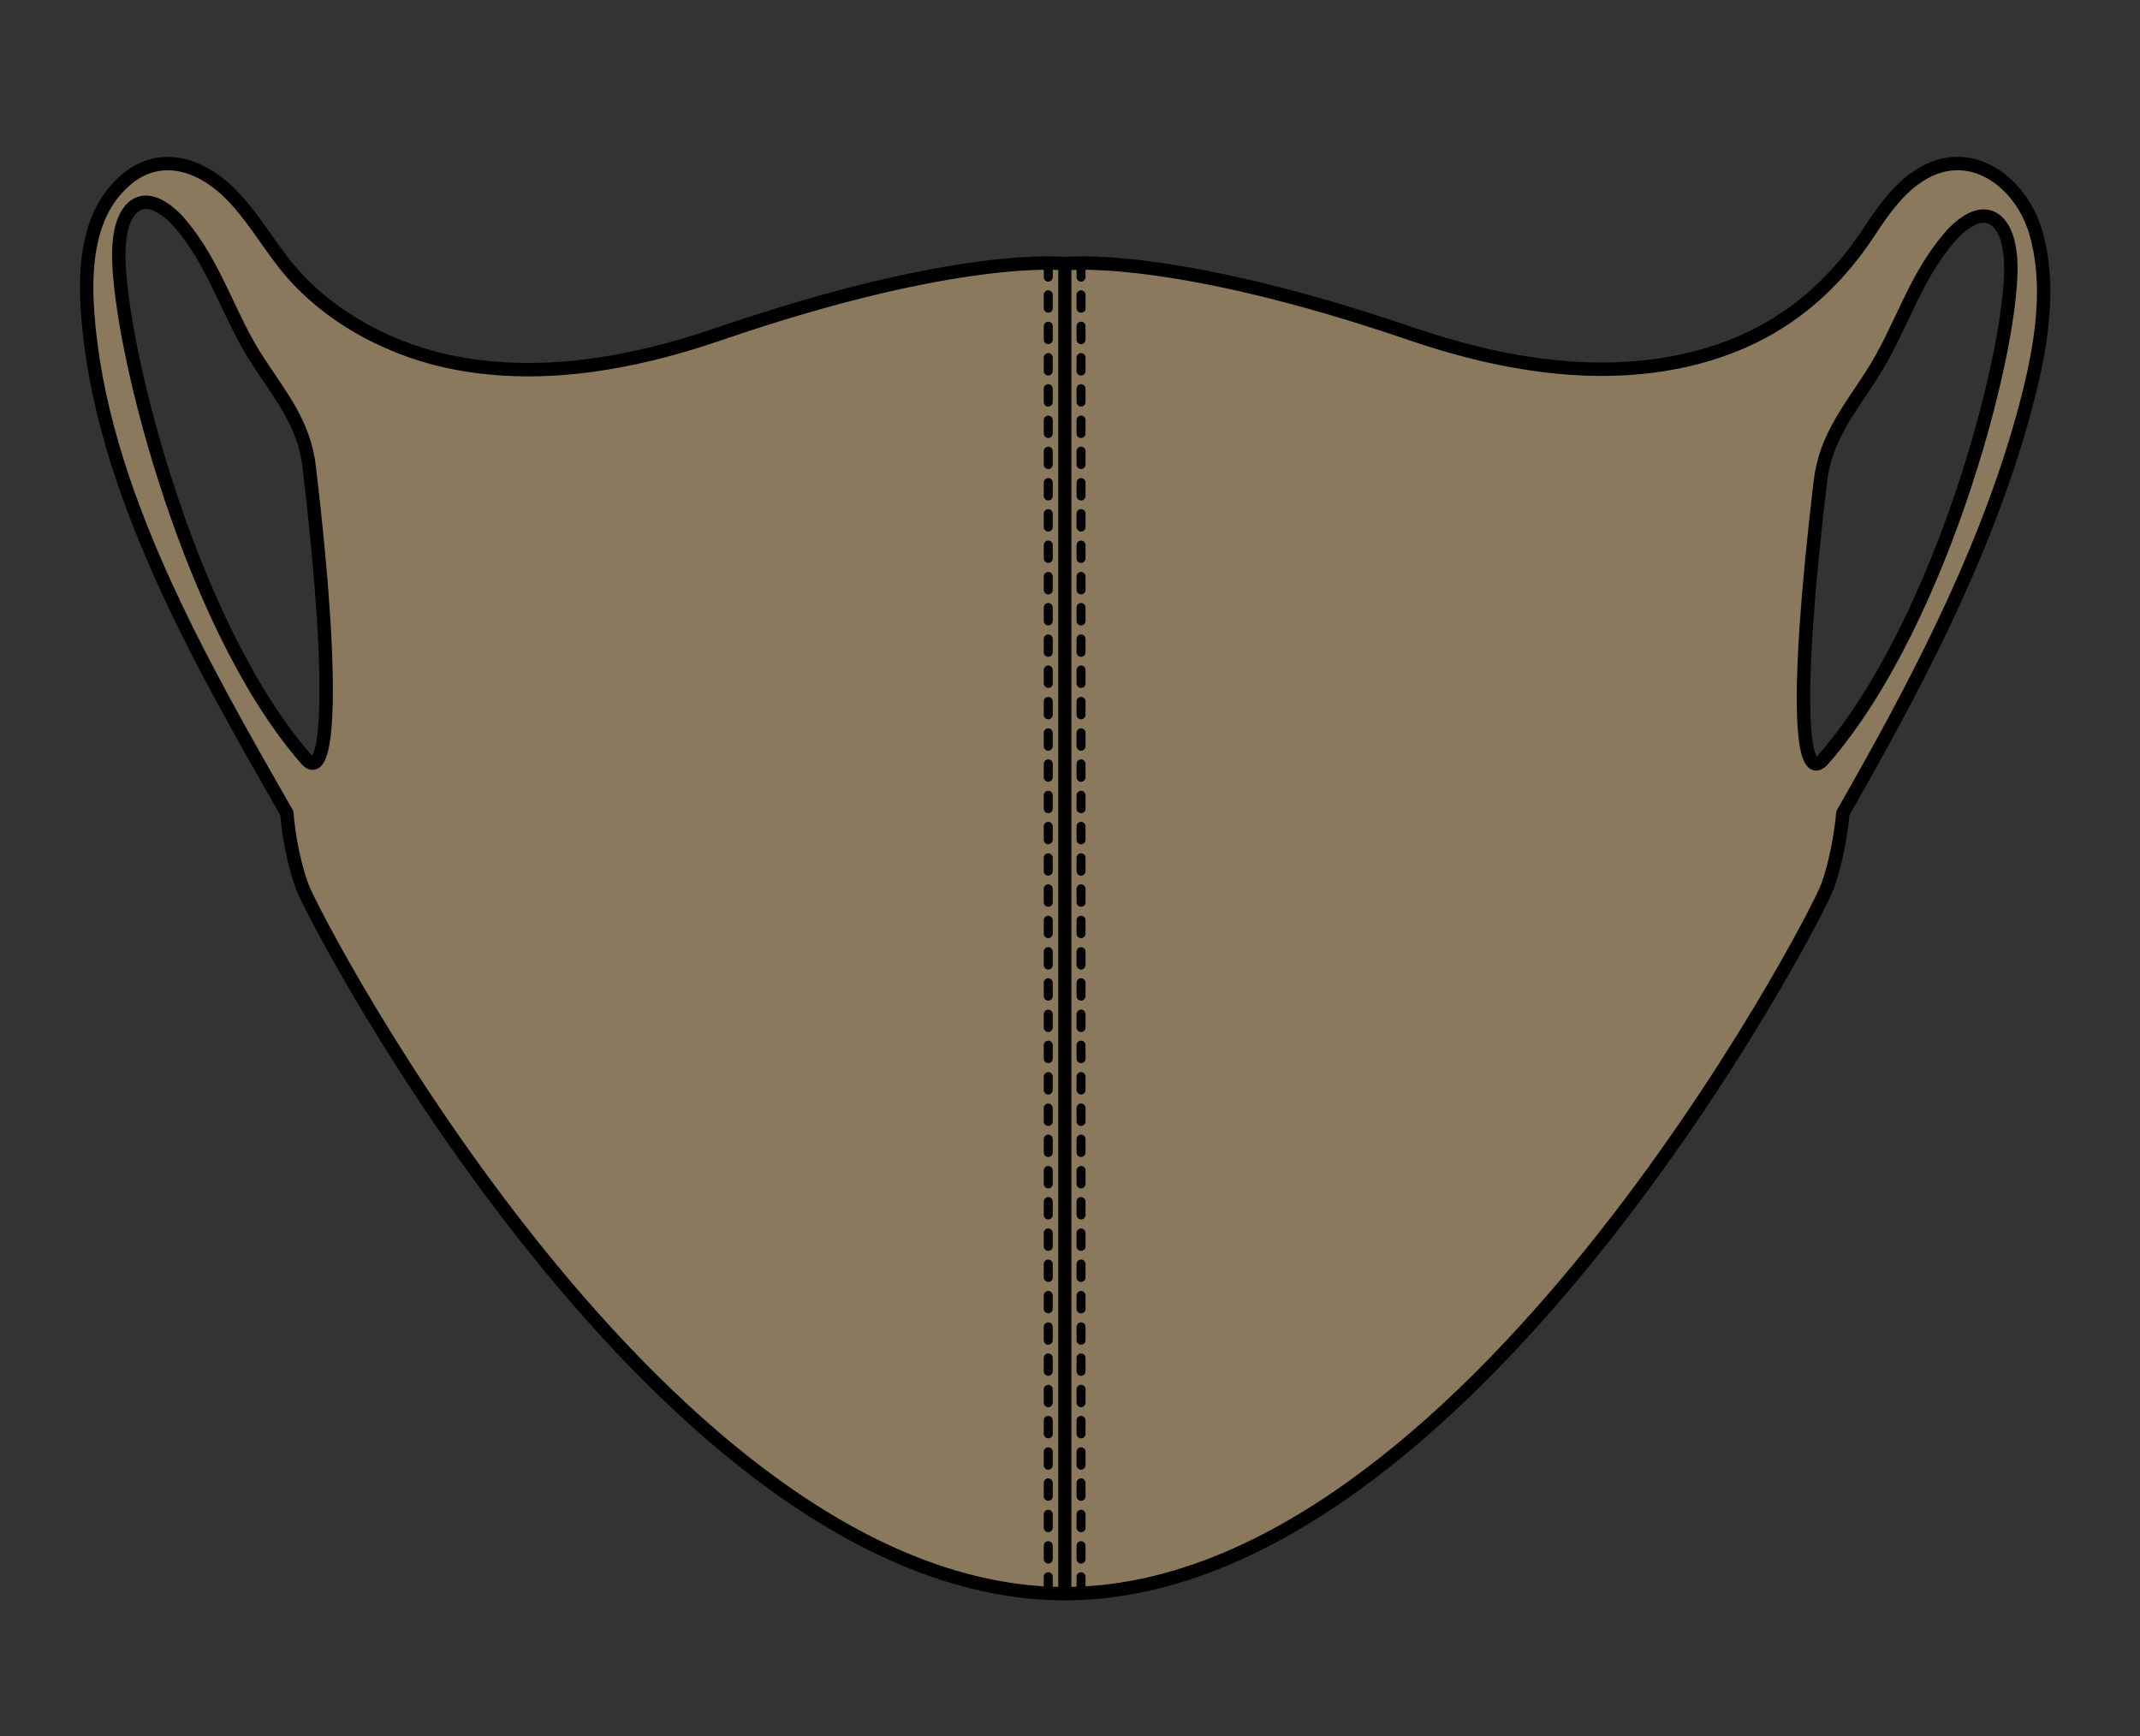 <?xml version="1.0" encoding="utf-8"?>
<!-- Generator: Adobe Illustrator 19.2.1, SVG Export Plug-In . SVG Version: 6.00 Build 0)  -->
<svg version="1.1" id="Layer_1" xmlns="http://www.w3.org/2000/svg" xmlns:xlink="http://www.w3.org/1999/xlink" x="0px" y="0px"
	 viewBox="0 0 620 503" enable-background="new 0 0 620 503" xml:space="preserve">
	 <rect x="0" y="0" width="620" height="503" fill="#333333" stroke="none"/>
	 <!-- hack to set margins -->
<rect fill="none" width="620" height="503" stroke="none" style="opacity:0;fill-opacity:0;"/>
	 <!--set cutmask -->
<path id="la-product-cutmask" fill="#FFFFFF" d="M589.8,67.3c-3.1-10.6-11.7-19.4-21.8-19.9c-3.8-0.2-7.7,0.8-11.7,3.3
	c-6.2,3.9-10.6,10.1-14.6,16.2c-12.2,18.6-28.3,31-50.2,36.7c-27.3,7.1-56.4,2.1-82.7-6.9c-69.9-23.9-100.3-20.3-100.3-20.3
	s-30.4-3.6-100.3,20.4c-25.1,8.6-52.6,13.6-78.9,7.8c-18.2-4-36.4-14.2-47.7-29.2c-4.8-6.3-8.9-13.1-14.3-18.7
	c-9.7-10-22.8-13.6-33.1-2.4c-9,9.5-9.7,24.3-8.8,36.5c3.7,51,33,101.5,57.7,144.8c0,0,0.7,10.9,4.4,21.1
	c3.6,10.2,105.4,205,221,205s217.4-194.8,221-205c3.6-10.2,4.4-21.1,4.4-21.1c20.2-35.3,39.8-72.3,51.2-111.5
	C590.2,106.4,595.1,85.5,589.8,67.3z M88.4,219.6C53.6,179.5,32.9,94.1,34.5,71c0.8-11.5,6.8-16,14.7-9.2c1,0.8,2,1.8,3,3
	c10.3,12,14.1,27,22.6,39.9c6.6,10.1,13.4,18.2,14.8,30.7C97.6,202.8,94.8,227.8,88.4,219.6z M528.6,219.6
	c-6.4,8.3-9.2-12.8-1.2-80.2c1.5-12.5,8.3-20.6,14.8-30.7c8.4-12.9,12.2-27.9,22.6-39.9c1-1.2,2-2.2,3-3c7.9-6.8,13.9-2.3,14.7,9.2
	C584.1,98,563.3,179.5,528.6,219.6z M308.5,463.5c-1.1,0-1.9-0.9-1.9-1.9V76.4c0-1.1,0.9-1.9,1.9-1.9s1.9,0.9,1.9,1.9v385.2
	C310.4,462.7,309.6,463.5,308.5,463.5z M303.7,462c-0.7,0-1.3-0.6-1.3-1.3v-3.9c0-0.7,0.6-1.3,1.3-1.3s1.3,0.6,1.3,1.3v3.9C305,461.4,304.4,462,303.7,462z
	 M303.7,453c-0.7,0-1.3-0.6-1.3-1.3v-3.9c0-0.7,0.6-1.3,1.3-1.3s1.3,0.6,1.3,1.3v3.9C305,452.4,304.4,453,303.7,453z M303.7,443.9
	c-0.7,0-1.3-0.6-1.3-1.3v-3.9c0-0.7,0.6-1.3,1.3-1.3s1.3,0.6,1.3,1.3v3.9C305,443.3,304.4,443.9,303.7,443.9z M303.7,434.8
	c-0.7,0-1.3-0.6-1.3-1.3v-3.9c0-0.7,0.6-1.3,1.3-1.3s1.3,0.6,1.3,1.3v3.9C305,434.3,304.4,434.8,303.7,434.8z M303.7,425.8
	c-0.7,0-1.3-0.6-1.3-1.3v-3.9c0-0.7,0.6-1.3,1.3-1.3s1.3,0.6,1.3,1.3v3.9C305,425.2,304.4,425.8,303.7,425.8z M303.7,416.7
	c-0.7,0-1.3-0.6-1.3-1.3v-3.9c0-0.7,0.6-1.3,1.3-1.3s1.3,0.6,1.3,1.3v3.9C305,416.2,304.4,416.7,303.7,416.7z M303.7,407.7
	c-0.7,0-1.3-0.6-1.3-1.3v-3.9c0-0.7,0.6-1.3,1.3-1.3s1.3,0.6,1.3,1.3v3.9C305,407.1,304.4,407.7,303.7,407.7z M303.7,398.6
	c-0.7,0-1.3-0.6-1.3-1.3v-3.9c0-0.7,0.6-1.3,1.3-1.3s1.3,0.6,1.3,1.3v3.9C305,398,304.4,398.6,303.7,398.6z M303.7,389.6
	c-0.7,0-1.3-0.6-1.3-1.3v-3.9c0-0.7,0.6-1.3,1.3-1.3s1.3,0.6,1.3,1.3v3.9C305,389,304.4,389.6,303.7,389.6z M303.7,380.5
	c-0.7,0-1.3-0.6-1.3-1.3v-3.9c0-0.7,0.6-1.3,1.3-1.3s1.3,0.6,1.3,1.3v3.9C305,379.9,304.4,380.5,303.7,380.5z M303.7,371.4
	c-0.7,0-1.3-0.6-1.3-1.3v-3.9c0-0.7,0.6-1.3,1.3-1.3s1.3,0.6,1.3,1.3v3.9C305,370.9,304.4,371.4,303.7,371.4z M303.7,362.4
	c-0.7,0-1.3-0.6-1.3-1.3v-3.9c0-0.7,0.6-1.3,1.3-1.3s1.3,0.6,1.3,1.3v3.9C305,361.8,304.4,362.4,303.7,362.4z M303.7,353.3
	c-0.7,0-1.3-0.6-1.3-1.3v-3.9c0-0.7,0.6-1.3,1.3-1.3s1.3,0.6,1.3,1.3v3.9C305,352.7,304.4,353.3,303.7,353.3z M303.7,344.3
	c-0.7,0-1.3-0.6-1.3-1.3v-3.9c0-0.7,0.6-1.3,1.3-1.3s1.3,0.6,1.3,1.3v3.9C305,343.7,304.4,344.3,303.7,344.3z M303.7,335.2
	c-0.7,0-1.3-0.6-1.3-1.3V330c0-0.7,0.6-1.3,1.3-1.3s1.3,0.6,1.3,1.3v3.9C305,334.6,304.4,335.2,303.7,335.2z M303.7,326.2
	c-0.7,0-1.3-0.6-1.3-1.3V321c0-0.7,0.6-1.3,1.3-1.3s1.3,0.6,1.3,1.3v3.9C305,325.6,304.4,326.2,303.7,326.2z M303.7,317.1
	c-0.7,0-1.3-0.6-1.3-1.3v-3.9c0-0.7,0.6-1.3,1.3-1.3s1.3,0.6,1.3,1.3v3.9C305,316.5,304.4,317.1,303.7,317.1z M303.7,308
	c-0.7,0-1.3-0.6-1.3-1.3v-3.9c0-0.7,0.6-1.3,1.3-1.3s1.3,0.6,1.3,1.3v3.9C305,307.5,304.4,308,303.7,308z M303.7,299
	c-0.7,0-1.3-0.6-1.3-1.3v-3.9c0-0.7,0.6-1.3,1.3-1.3s1.3,0.6,1.3,1.3v3.9C305,298.4,304.4,299,303.7,299z M303.7,289.9
	c-0.7,0-1.3-0.6-1.3-1.3v-3.9c0-0.7,0.6-1.3,1.3-1.3s1.3,0.6,1.3,1.3v3.9C305,289.3,304.4,289.9,303.7,289.9z M303.7,280.9
	c-0.7,0-1.3-0.6-1.3-1.3v-3.9c0-0.7,0.6-1.3,1.3-1.3s1.3,0.6,1.3,1.3v3.9C305,280.3,304.4,280.9,303.7,280.9z M303.7,271.8
	c-0.7,0-1.3-0.6-1.3-1.3v-3.9c0-0.7,0.6-1.3,1.3-1.3s1.3,0.6,1.3,1.3v3.9C305,271.2,304.4,271.8,303.7,271.8z M303.7,262.7
	c-0.7,0-1.3-0.6-1.3-1.3v-3.9c0-0.7,0.6-1.3,1.3-1.3s1.3,0.6,1.3,1.3v3.9C305,262.2,304.4,262.7,303.7,262.7z M303.7,253.7
	c-0.7,0-1.3-0.6-1.3-1.3v-3.9c0-0.7,0.6-1.3,1.3-1.3s1.3,0.6,1.3,1.3v3.9C305,253.1,304.4,253.7,303.7,253.7z M303.7,244.6
	c-0.7,0-1.3-0.6-1.3-1.3v-3.9c0-0.7,0.6-1.3,1.3-1.3s1.3,0.6,1.3,1.3v3.9C305,244,304.4,244.6,303.7,244.6z M303.7,235.6
	c-0.7,0-1.3-0.6-1.3-1.3v-3.9c0-0.7,0.6-1.3,1.3-1.3s1.3,0.6,1.3,1.3v3.9C305,235,304.4,235.6,303.7,235.6z M303.7,226.5
	c-0.7,0-1.3-0.6-1.3-1.3v-3.9c0-0.7,0.6-1.3,1.3-1.3s1.3,0.6,1.3,1.3v3.9C305,225.9,304.4,226.5,303.7,226.5z M303.7,217.5
	c-0.7,0-1.3-0.6-1.3-1.3v-3.9c0-0.7,0.6-1.3,1.3-1.3s1.3,0.6,1.3,1.3v3.9C305,216.9,304.4,217.5,303.7,217.5z M303.7,208.4
	c-0.7,0-1.3-0.6-1.3-1.3v-3.9c0-0.7,0.6-1.3,1.3-1.3s1.3,0.6,1.3,1.3v3.9C305,207.8,304.4,208.4,303.7,208.4z M303.7,199.3
	c-0.7,0-1.3-0.6-1.3-1.3v-3.9c0-0.7,0.6-1.3,1.3-1.3s1.3,0.6,1.3,1.3v3.9C305,198.8,304.4,199.3,303.7,199.3z M303.7,190.3
	c-0.7,0-1.3-0.6-1.3-1.3v-3.9c0-0.7,0.6-1.3,1.3-1.3s1.3,0.6,1.3,1.3v3.9C305,189.7,304.4,190.3,303.7,190.3z M303.7,181.2
	c-0.7,0-1.3-0.6-1.3-1.3V176c0-0.7,0.6-1.3,1.3-1.3s1.3,0.6,1.3,1.3v3.9C305,180.6,304.4,181.2,303.7,181.2z M303.7,172.2
	c-0.7,0-1.3-0.6-1.3-1.3V167c0-0.7,0.6-1.3,1.3-1.3s1.3,0.6,1.3,1.3v3.9C305,171.6,304.4,172.2,303.7,172.2z M303.7,163.1
	c-0.7,0-1.3-0.6-1.3-1.3v-3.9c0-0.7,0.6-1.3,1.3-1.3s1.3,0.6,1.3,1.3v3.9C305,162.5,304.4,163.1,303.7,163.1z M303.7,154
	c-0.7,0-1.3-0.6-1.3-1.3v-3.9c0-0.7,0.6-1.3,1.3-1.3s1.3,0.6,1.3,1.3v3.9C305,153.5,304.4,154,303.7,154z M303.7,145
	c-0.7,0-1.3-0.6-1.3-1.3v-3.9c0-0.7,0.6-1.3,1.3-1.3s1.3,0.6,1.3,1.3v3.9C305,144.4,304.4,145,303.7,145z M303.7,135.9
	c-0.7,0-1.3-0.6-1.3-1.3v-3.9c0-0.7,0.6-1.3,1.3-1.3s1.3,0.6,1.3,1.3v3.9C305,135.3,304.4,135.9,303.7,135.9z M303.7,126.9
	c-0.7,0-1.3-0.6-1.3-1.3v-3.9c0-0.7,0.6-1.3,1.3-1.3s1.3,0.6,1.3,1.3v3.9C305,126.3,304.4,126.9,303.7,126.9z M303.7,117.8
	c-0.7,0-1.3-0.6-1.3-1.3v-3.9c0-0.7,0.6-1.3,1.3-1.3s1.3,0.6,1.3,1.3v3.9C305,117.2,304.4,117.8,303.7,117.8z M303.7,108.8
	c-0.7,0-1.3-0.6-1.3-1.3v-3.9c0-0.7,0.6-1.3,1.3-1.3s1.3,0.6,1.3,1.3v3.9C305,108.2,304.4,108.8,303.7,108.8z M303.7,99.7
	c-0.7,0-1.3-0.6-1.3-1.3v-3.9c0-0.7,0.6-1.3,1.3-1.3s1.3,0.6,1.3,1.3v3.9C305,99.1,304.4,99.7,303.7,99.7z M303.7,90.6
	c-0.7,0-1.3-0.6-1.3-1.3v-3.9c0-0.7,0.6-1.3,1.3-1.3s1.3,0.6,1.3,1.3v3.9C305,90.1,304.4,90.6,303.7,90.6z M303.7,81.6
	c-0.7,0-1.3-0.6-1.3-1.3v-3.9c0-0.7,0.6-1.3,1.3-1.3s1.3,0.6,1.3,1.3v3.9C305,81,304.4,81.6,303.7,81.6z M313.2,462c-0.7,0-1.3-0.6-1.3-1.3v-3.9c0-0.7,0.6-1.3,1.3-1.3s1.3,0.6,1.3,1.3v3.9C314.5,461.4,313.9,462,313.2,462z
	 M313.2,453c-0.7,0-1.3-0.6-1.3-1.3v-3.9c0-0.7,0.6-1.3,1.3-1.3s1.3,0.6,1.3,1.3v3.9C314.5,452.4,313.9,453,313.2,453z M313.2,443.9
	c-0.7,0-1.3-0.6-1.3-1.3v-3.9c0-0.7,0.6-1.3,1.3-1.3s1.3,0.6,1.3,1.3v3.9C314.5,443.3,313.9,443.9,313.2,443.9z M313.2,434.8
	c-0.7,0-1.3-0.6-1.3-1.3v-3.9c0-0.7,0.6-1.3,1.3-1.3s1.3,0.6,1.3,1.3v3.9C314.5,434.3,313.9,434.8,313.2,434.8z M313.2,425.8
	c-0.7,0-1.3-0.6-1.3-1.3v-3.9c0-0.7,0.6-1.3,1.3-1.3s1.3,0.6,1.3,1.3v3.9C314.5,425.2,313.9,425.8,313.2,425.8z M313.2,416.7
	c-0.7,0-1.3-0.6-1.3-1.3v-3.9c0-0.7,0.6-1.3,1.3-1.3s1.3,0.6,1.3,1.3v3.9C314.5,416.2,313.9,416.7,313.2,416.7z M313.2,407.7
	c-0.7,0-1.3-0.6-1.3-1.3v-3.9c0-0.7,0.6-1.3,1.3-1.3s1.3,0.6,1.3,1.3v3.9C314.5,407.1,313.9,407.7,313.2,407.7z M313.2,398.6
	c-0.7,0-1.3-0.6-1.3-1.3v-3.9c0-0.7,0.6-1.3,1.3-1.3s1.3,0.6,1.3,1.3v3.9C314.5,398,313.9,398.6,313.2,398.6z M313.2,389.6
	c-0.7,0-1.3-0.6-1.3-1.3v-3.9c0-0.7,0.6-1.3,1.3-1.3s1.3,0.6,1.3,1.3v3.9C314.5,389,313.9,389.6,313.2,389.6z M313.2,380.5
	c-0.7,0-1.3-0.6-1.3-1.3v-3.9c0-0.7,0.6-1.3,1.3-1.3s1.3,0.6,1.3,1.3v3.9C314.5,379.9,313.9,380.5,313.2,380.5z M313.2,371.4
	c-0.7,0-1.3-0.6-1.3-1.3v-3.9c0-0.7,0.6-1.3,1.3-1.3s1.3,0.6,1.3,1.3v3.9C314.5,370.9,313.9,371.4,313.2,371.4z M313.2,362.4
	c-0.7,0-1.3-0.6-1.3-1.3v-3.9c0-0.7,0.6-1.3,1.3-1.3s1.3,0.6,1.3,1.3v3.9C314.5,361.8,313.9,362.4,313.2,362.4z M313.2,353.3
	c-0.7,0-1.3-0.6-1.3-1.3v-3.9c0-0.7,0.6-1.3,1.3-1.3s1.3,0.6,1.3,1.3v3.9C314.5,352.7,313.9,353.3,313.2,353.3z M313.2,344.3
	c-0.7,0-1.3-0.6-1.3-1.3v-3.9c0-0.7,0.6-1.3,1.3-1.3s1.3,0.6,1.3,1.3v3.9C314.5,343.7,313.9,344.3,313.2,344.3z M313.2,335.2
	c-0.7,0-1.3-0.6-1.3-1.3V330c0-0.7,0.6-1.3,1.3-1.3s1.3,0.6,1.3,1.3v3.9C314.5,334.6,313.9,335.2,313.2,335.2z M313.2,326.2
	c-0.7,0-1.3-0.6-1.3-1.3V321c0-0.7,0.6-1.3,1.3-1.3s1.3,0.6,1.3,1.3v3.9C314.5,325.6,313.9,326.2,313.2,326.2z M313.2,317.1
	c-0.7,0-1.3-0.6-1.3-1.3v-3.9c0-0.7,0.6-1.3,1.3-1.3s1.3,0.6,1.3,1.3v3.9C314.5,316.5,313.9,317.1,313.2,317.1z M313.2,308
	c-0.7,0-1.3-0.6-1.3-1.3v-3.9c0-0.7,0.6-1.3,1.3-1.3s1.3,0.6,1.3,1.3v3.9C314.5,307.5,313.9,308,313.2,308z M313.2,299
	c-0.7,0-1.3-0.6-1.3-1.3v-3.9c0-0.7,0.6-1.3,1.3-1.3s1.3,0.6,1.3,1.3v3.9C314.5,298.4,313.9,299,313.2,299z M313.2,289.9
	c-0.7,0-1.3-0.6-1.3-1.3v-3.9c0-0.7,0.6-1.3,1.3-1.3s1.3,0.6,1.3,1.3v3.9C314.5,289.3,313.9,289.9,313.2,289.9z M313.2,280.9
	c-0.7,0-1.3-0.6-1.3-1.3v-3.9c0-0.7,0.6-1.3,1.3-1.3s1.3,0.6,1.3,1.3v3.9C314.5,280.3,313.9,280.9,313.2,280.9z M313.2,271.8
	c-0.7,0-1.3-0.6-1.3-1.3v-3.9c0-0.7,0.6-1.3,1.3-1.3s1.3,0.6,1.3,1.3v3.9C314.5,271.2,313.9,271.8,313.2,271.8z M313.2,262.7
	c-0.7,0-1.3-0.6-1.3-1.3v-3.9c0-0.7,0.6-1.3,1.3-1.3s1.3,0.6,1.3,1.3v3.9C314.5,262.2,313.9,262.7,313.2,262.7z M313.2,253.7
	c-0.7,0-1.3-0.6-1.3-1.3v-3.9c0-0.7,0.6-1.3,1.3-1.3s1.3,0.6,1.3,1.3v3.9C314.5,253.1,313.9,253.7,313.2,253.7z M313.2,244.6
	c-0.7,0-1.3-0.6-1.3-1.3v-3.9c0-0.7,0.6-1.3,1.3-1.3s1.3,0.6,1.3,1.3v3.9C314.5,244,313.9,244.6,313.2,244.6z M313.2,235.6
	c-0.7,0-1.3-0.6-1.3-1.3v-3.9c0-0.7,0.6-1.3,1.3-1.3s1.3,0.6,1.3,1.3v3.9C314.5,235,313.9,235.6,313.2,235.6z M313.2,226.5
	c-0.7,0-1.3-0.6-1.3-1.3v-3.9c0-0.7,0.6-1.3,1.3-1.3s1.3,0.6,1.3,1.3v3.9C314.5,225.9,313.9,226.5,313.2,226.5z M313.2,217.5
	c-0.7,0-1.3-0.6-1.3-1.3v-3.9c0-0.7,0.6-1.3,1.3-1.3s1.3,0.6,1.3,1.3v3.9C314.5,216.9,313.9,217.5,313.2,217.5z M313.2,208.4
	c-0.7,0-1.3-0.6-1.3-1.3v-3.9c0-0.7,0.6-1.3,1.3-1.3s1.3,0.6,1.3,1.3v3.9C314.5,207.8,313.9,208.4,313.2,208.4z M313.2,199.3
	c-0.7,0-1.3-0.6-1.3-1.3v-3.9c0-0.7,0.6-1.3,1.3-1.3s1.3,0.6,1.3,1.3v3.9C314.5,198.8,313.9,199.3,313.2,199.3z M313.2,190.3
	c-0.7,0-1.3-0.6-1.3-1.3v-3.9c0-0.7,0.6-1.3,1.3-1.3s1.3,0.6,1.3,1.3v3.9C314.5,189.7,313.9,190.3,313.2,190.3z M313.2,181.2
	c-0.7,0-1.3-0.6-1.3-1.3V176c0-0.7,0.6-1.3,1.3-1.3s1.3,0.6,1.3,1.3v3.9C314.5,180.6,313.9,181.2,313.2,181.2z M313.2,172.2
	c-0.7,0-1.3-0.6-1.3-1.3V167c0-0.7,0.6-1.3,1.3-1.3s1.3,0.6,1.3,1.3v3.9C314.5,171.6,313.9,172.2,313.2,172.2z M313.2,163.1
	c-0.7,0-1.3-0.6-1.3-1.3v-3.9c0-0.7,0.6-1.3,1.3-1.3s1.3,0.6,1.3,1.3v3.9C314.5,162.5,313.9,163.1,313.2,163.1z M313.2,154
	c-0.7,0-1.3-0.6-1.3-1.3v-3.9c0-0.7,0.6-1.3,1.3-1.3s1.3,0.6,1.3,1.3v3.9C314.5,153.5,313.9,154,313.2,154z M313.2,145
	c-0.7,0-1.3-0.6-1.3-1.3v-3.9c0-0.7,0.6-1.3,1.3-1.3s1.3,0.6,1.3,1.3v3.9C314.5,144.4,313.9,145,313.2,145z M313.2,135.9
	c-0.7,0-1.3-0.6-1.3-1.3v-3.9c0-0.7,0.6-1.3,1.3-1.3s1.3,0.6,1.3,1.3v3.9C314.5,135.3,313.9,135.9,313.2,135.9z M313.2,126.9
	c-0.7,0-1.3-0.6-1.3-1.3v-3.9c0-0.7,0.6-1.3,1.3-1.3s1.3,0.6,1.3,1.3v3.9C314.5,126.3,313.9,126.9,313.2,126.9z M313.2,117.8
	c-0.7,0-1.3-0.6-1.3-1.3v-3.9c0-0.7,0.6-1.3,1.3-1.3s1.3,0.6,1.3,1.3v3.9C314.5,117.2,313.9,117.8,313.2,117.8z M313.2,108.8
	c-0.7,0-1.3-0.6-1.3-1.3v-3.9c0-0.7,0.6-1.3,1.3-1.3s1.3,0.6,1.3,1.3v3.9C314.5,108.2,313.9,108.8,313.2,108.8z M313.2,99.7
	c-0.7,0-1.3-0.6-1.3-1.3v-3.9c0-0.7,0.6-1.3,1.3-1.3s1.3,0.6,1.3,1.3v3.9C314.5,99.1,313.9,99.7,313.2,99.7z M313.2,90.6
	c-0.7,0-1.3-0.6-1.3-1.3v-3.9c0-0.7,0.6-1.3,1.3-1.3s1.3,0.6,1.3,1.3v3.9C314.5,90.1,313.9,90.6,313.2,90.6z M313.2,81.6
	c-0.7,0-1.3-0.6-1.3-1.3v-3.9c0-0.7,0.6-1.3,1.3-1.3s1.3,0.6,1.3,1.3v3.9C314.5,81,313.9,81.6,313.2,81.6z"/>
<path id="la_x7C_Body_Color" fill="#8b795e" stroke="#000000" stroke-width="3.882" stroke-linecap="round" stroke-linejoin="round" stroke-miterlimit="10" d="
	M589.8,67.3c-3.1-10.6-11.7-19.4-21.8-19.9c-3.8-0.2-7.7,0.8-11.7,3.3c-6.2,3.9-10.6,10.1-14.6,16.2c-12.2,18.6-28.3,31-50.2,36.7
	c-27.3,7.1-56.4,2.1-82.7-6.9c-69.9-23.9-100.3-20.3-100.3-20.3s-30.4-3.6-100.3,20.4c-25.1,8.6-52.6,13.6-78.9,7.8
	c-18.2-4-36.4-14.2-47.7-29.2c-4.8-6.3-8.9-13.1-14.3-18.7c-9.7-10-22.8-13.6-33.1-2.4c-9,9.5-9.7,24.3-8.8,36.5
	c3.7,51,33,101.5,57.7,144.8c0,0,0.7,10.9,4.4,21.1c3.6,10.2,105.4,205,221,205s217.4-194.8,221-205c3.6-10.2,4.4-21.1,4.4-21.1
	c20.2-35.3,39.8-72.3,51.2-111.5C590.2,106.4,595.1,85.5,589.8,67.3z M88.4,219.6C53.6,179.5,32.9,94.1,34.5,71
	c0.8-11.5,6.8-16,14.7-9.2c1,0.8,2,1.8,3,3c10.3,12,14.1,27,22.6,39.9c6.6,10.1,13.4,18.2,14.8,30.7
	C97.6,202.8,94.8,227.8,88.4,219.6z M528.6,219.6c-6.4,8.3-9.2-12.8-1.2-80.2c1.5-12.5,8.3-20.6,14.8-30.7
	c8.4-12.9,12.2-27.9,22.6-39.9c1-1.2,2-2.2,3-3c7.9-6.8,13.9-2.3,14.7,9.2C584.1,98,563.3,179.5,528.6,219.6z"/>
<path d="M308.5,463.5c-1.1,0-1.9-0.9-1.9-1.9V76.4c0-1.1,0.9-1.9,1.9-1.9s1.9,0.9,1.9,1.9v385.2
	C310.4,462.7,309.6,463.5,308.5,463.5z"/>
<path d="M303.7,462c-0.7,0-1.3-0.6-1.3-1.3v-3.9c0-0.7,0.6-1.3,1.3-1.3s1.3,0.6,1.3,1.3v3.9C305,461.4,304.4,462,303.7,462z
	 M303.7,453c-0.7,0-1.3-0.6-1.3-1.3v-3.9c0-0.7,0.6-1.3,1.3-1.3s1.3,0.6,1.3,1.3v3.9C305,452.4,304.4,453,303.7,453z M303.7,443.9
	c-0.7,0-1.3-0.6-1.3-1.3v-3.9c0-0.7,0.6-1.3,1.3-1.3s1.3,0.6,1.3,1.3v3.9C305,443.3,304.4,443.9,303.7,443.9z M303.7,434.8
	c-0.7,0-1.3-0.6-1.3-1.3v-3.9c0-0.7,0.6-1.3,1.3-1.3s1.3,0.6,1.3,1.3v3.9C305,434.3,304.4,434.8,303.7,434.8z M303.7,425.8
	c-0.7,0-1.3-0.6-1.3-1.3v-3.9c0-0.7,0.6-1.3,1.3-1.3s1.3,0.6,1.3,1.3v3.9C305,425.2,304.4,425.8,303.7,425.8z M303.7,416.7
	c-0.7,0-1.3-0.6-1.3-1.3v-3.9c0-0.7,0.6-1.3,1.3-1.3s1.3,0.6,1.3,1.3v3.9C305,416.2,304.4,416.7,303.7,416.7z M303.7,407.7
	c-0.7,0-1.3-0.6-1.3-1.3v-3.9c0-0.7,0.6-1.3,1.3-1.3s1.3,0.6,1.3,1.3v3.9C305,407.1,304.4,407.7,303.7,407.7z M303.7,398.6
	c-0.7,0-1.3-0.6-1.3-1.3v-3.9c0-0.7,0.6-1.3,1.3-1.3s1.3,0.6,1.3,1.3v3.9C305,398,304.4,398.6,303.7,398.6z M303.7,389.6
	c-0.7,0-1.3-0.6-1.3-1.3v-3.9c0-0.7,0.6-1.3,1.3-1.3s1.3,0.6,1.3,1.3v3.9C305,389,304.4,389.6,303.7,389.6z M303.7,380.5
	c-0.7,0-1.3-0.6-1.3-1.3v-3.9c0-0.7,0.6-1.3,1.3-1.3s1.3,0.6,1.3,1.3v3.9C305,379.9,304.4,380.5,303.7,380.5z M303.7,371.4
	c-0.7,0-1.3-0.6-1.3-1.3v-3.9c0-0.7,0.6-1.3,1.3-1.3s1.3,0.6,1.3,1.3v3.9C305,370.9,304.4,371.4,303.7,371.4z M303.7,362.4
	c-0.7,0-1.3-0.6-1.3-1.3v-3.9c0-0.7,0.6-1.3,1.3-1.3s1.3,0.6,1.3,1.3v3.9C305,361.8,304.4,362.4,303.7,362.4z M303.7,353.3
	c-0.7,0-1.3-0.6-1.3-1.3v-3.9c0-0.7,0.6-1.3,1.3-1.3s1.3,0.6,1.3,1.3v3.9C305,352.7,304.4,353.3,303.7,353.3z M303.7,344.3
	c-0.7,0-1.3-0.6-1.3-1.3v-3.9c0-0.7,0.6-1.3,1.3-1.3s1.3,0.6,1.3,1.3v3.9C305,343.7,304.4,344.3,303.7,344.3z M303.7,335.2
	c-0.7,0-1.3-0.6-1.3-1.3V330c0-0.7,0.6-1.3,1.3-1.3s1.3,0.6,1.3,1.3v3.9C305,334.6,304.4,335.2,303.7,335.2z M303.7,326.2
	c-0.7,0-1.3-0.6-1.3-1.3V321c0-0.7,0.6-1.3,1.3-1.3s1.3,0.6,1.3,1.3v3.9C305,325.6,304.4,326.2,303.7,326.2z M303.7,317.1
	c-0.7,0-1.3-0.6-1.3-1.3v-3.9c0-0.7,0.6-1.3,1.3-1.3s1.3,0.6,1.3,1.3v3.9C305,316.5,304.4,317.1,303.7,317.1z M303.7,308
	c-0.7,0-1.3-0.6-1.3-1.3v-3.9c0-0.7,0.6-1.3,1.3-1.3s1.3,0.6,1.3,1.3v3.9C305,307.5,304.4,308,303.7,308z M303.7,299
	c-0.7,0-1.3-0.6-1.3-1.3v-3.9c0-0.7,0.6-1.3,1.3-1.3s1.3,0.6,1.3,1.3v3.9C305,298.4,304.4,299,303.7,299z M303.7,289.9
	c-0.7,0-1.3-0.6-1.3-1.3v-3.9c0-0.7,0.6-1.3,1.3-1.3s1.3,0.6,1.3,1.3v3.9C305,289.3,304.4,289.9,303.7,289.9z M303.7,280.9
	c-0.7,0-1.3-0.6-1.3-1.3v-3.9c0-0.7,0.6-1.3,1.3-1.3s1.3,0.6,1.3,1.3v3.9C305,280.3,304.4,280.9,303.7,280.9z M303.7,271.8
	c-0.7,0-1.3-0.6-1.3-1.3v-3.9c0-0.7,0.6-1.3,1.3-1.3s1.3,0.6,1.3,1.3v3.9C305,271.2,304.4,271.8,303.7,271.8z M303.7,262.7
	c-0.7,0-1.3-0.6-1.3-1.3v-3.9c0-0.7,0.6-1.3,1.3-1.3s1.3,0.6,1.3,1.3v3.9C305,262.2,304.4,262.7,303.7,262.7z M303.7,253.7
	c-0.7,0-1.3-0.6-1.3-1.3v-3.9c0-0.7,0.6-1.3,1.3-1.3s1.3,0.6,1.3,1.3v3.9C305,253.1,304.4,253.7,303.7,253.7z M303.7,244.6
	c-0.7,0-1.3-0.6-1.3-1.3v-3.9c0-0.7,0.6-1.3,1.3-1.3s1.3,0.6,1.3,1.3v3.9C305,244,304.4,244.6,303.7,244.6z M303.7,235.6
	c-0.7,0-1.3-0.6-1.3-1.3v-3.9c0-0.7,0.6-1.3,1.3-1.3s1.3,0.6,1.3,1.3v3.9C305,235,304.4,235.6,303.7,235.6z M303.7,226.5
	c-0.7,0-1.3-0.6-1.3-1.3v-3.9c0-0.7,0.6-1.3,1.3-1.3s1.3,0.6,1.3,1.3v3.9C305,225.9,304.4,226.5,303.7,226.5z M303.7,217.5
	c-0.7,0-1.3-0.6-1.3-1.3v-3.9c0-0.7,0.6-1.3,1.3-1.3s1.3,0.6,1.3,1.3v3.9C305,216.9,304.4,217.5,303.7,217.5z M303.7,208.4
	c-0.7,0-1.3-0.6-1.3-1.3v-3.9c0-0.7,0.6-1.3,1.3-1.3s1.3,0.6,1.3,1.3v3.9C305,207.8,304.4,208.4,303.7,208.4z M303.7,199.3
	c-0.7,0-1.3-0.6-1.3-1.3v-3.9c0-0.7,0.6-1.3,1.3-1.3s1.3,0.6,1.3,1.3v3.9C305,198.8,304.4,199.3,303.7,199.3z M303.7,190.3
	c-0.7,0-1.3-0.6-1.3-1.3v-3.9c0-0.7,0.6-1.3,1.3-1.3s1.3,0.6,1.3,1.3v3.9C305,189.7,304.4,190.3,303.7,190.3z M303.7,181.2
	c-0.7,0-1.3-0.6-1.3-1.3V176c0-0.7,0.6-1.3,1.3-1.3s1.3,0.6,1.3,1.3v3.9C305,180.6,304.4,181.2,303.7,181.2z M303.7,172.2
	c-0.7,0-1.3-0.6-1.3-1.3V167c0-0.7,0.6-1.3,1.3-1.3s1.3,0.6,1.3,1.3v3.9C305,171.6,304.4,172.2,303.7,172.2z M303.7,163.1
	c-0.7,0-1.3-0.6-1.3-1.3v-3.9c0-0.7,0.6-1.3,1.3-1.3s1.3,0.6,1.3,1.3v3.9C305,162.5,304.4,163.1,303.7,163.1z M303.7,154
	c-0.7,0-1.3-0.6-1.3-1.3v-3.9c0-0.7,0.6-1.3,1.3-1.3s1.3,0.6,1.3,1.3v3.9C305,153.5,304.4,154,303.7,154z M303.7,145
	c-0.7,0-1.3-0.6-1.3-1.3v-3.9c0-0.7,0.6-1.3,1.3-1.3s1.3,0.6,1.3,1.3v3.9C305,144.4,304.4,145,303.7,145z M303.7,135.9
	c-0.7,0-1.3-0.6-1.3-1.3v-3.9c0-0.7,0.6-1.3,1.3-1.3s1.3,0.6,1.3,1.3v3.9C305,135.3,304.4,135.9,303.7,135.9z M303.7,126.9
	c-0.7,0-1.3-0.6-1.3-1.3v-3.9c0-0.7,0.6-1.3,1.3-1.3s1.3,0.6,1.3,1.3v3.9C305,126.3,304.4,126.9,303.7,126.9z M303.7,117.8
	c-0.7,0-1.3-0.6-1.3-1.3v-3.9c0-0.7,0.6-1.3,1.3-1.3s1.3,0.6,1.3,1.3v3.9C305,117.2,304.4,117.8,303.7,117.8z M303.7,108.8
	c-0.7,0-1.3-0.6-1.3-1.3v-3.9c0-0.7,0.6-1.3,1.3-1.3s1.3,0.6,1.3,1.3v3.9C305,108.2,304.4,108.8,303.7,108.8z M303.7,99.7
	c-0.7,0-1.3-0.6-1.3-1.3v-3.9c0-0.7,0.6-1.3,1.3-1.3s1.3,0.6,1.3,1.3v3.9C305,99.1,304.4,99.7,303.7,99.7z M303.7,90.6
	c-0.7,0-1.3-0.6-1.3-1.3v-3.9c0-0.7,0.6-1.3,1.3-1.3s1.3,0.6,1.3,1.3v3.9C305,90.1,304.4,90.6,303.7,90.6z M303.7,81.6
	c-0.7,0-1.3-0.6-1.3-1.3v-3.9c0-0.7,0.6-1.3,1.3-1.3s1.3,0.6,1.3,1.3v3.9C305,81,304.4,81.6,303.7,81.6z"/>
<path d="M313.2,462c-0.7,0-1.3-0.6-1.3-1.3v-3.9c0-0.7,0.6-1.3,1.3-1.3s1.3,0.6,1.3,1.3v3.9C314.5,461.4,313.9,462,313.2,462z
	 M313.2,453c-0.7,0-1.3-0.6-1.3-1.3v-3.9c0-0.7,0.6-1.3,1.3-1.3s1.3,0.6,1.3,1.3v3.9C314.5,452.4,313.9,453,313.2,453z M313.2,443.9
	c-0.7,0-1.3-0.6-1.3-1.3v-3.9c0-0.7,0.6-1.3,1.3-1.3s1.3,0.6,1.3,1.3v3.9C314.5,443.3,313.9,443.9,313.2,443.9z M313.2,434.8
	c-0.7,0-1.3-0.6-1.3-1.3v-3.9c0-0.7,0.6-1.3,1.3-1.3s1.3,0.6,1.3,1.3v3.9C314.5,434.3,313.9,434.8,313.2,434.8z M313.2,425.8
	c-0.7,0-1.3-0.6-1.3-1.3v-3.9c0-0.7,0.6-1.3,1.3-1.3s1.3,0.6,1.3,1.3v3.9C314.5,425.2,313.9,425.8,313.2,425.8z M313.2,416.7
	c-0.7,0-1.3-0.6-1.3-1.3v-3.9c0-0.7,0.6-1.3,1.3-1.3s1.3,0.6,1.3,1.3v3.9C314.5,416.2,313.9,416.7,313.2,416.7z M313.2,407.7
	c-0.7,0-1.3-0.6-1.3-1.3v-3.9c0-0.7,0.6-1.3,1.3-1.3s1.3,0.6,1.3,1.3v3.9C314.5,407.1,313.9,407.7,313.2,407.7z M313.2,398.6
	c-0.7,0-1.3-0.6-1.3-1.3v-3.9c0-0.7,0.6-1.3,1.3-1.3s1.3,0.6,1.3,1.3v3.9C314.5,398,313.9,398.6,313.2,398.6z M313.2,389.6
	c-0.7,0-1.3-0.6-1.3-1.3v-3.9c0-0.7,0.6-1.3,1.3-1.3s1.3,0.6,1.3,1.3v3.9C314.5,389,313.9,389.6,313.2,389.6z M313.2,380.5
	c-0.7,0-1.3-0.6-1.3-1.3v-3.9c0-0.7,0.6-1.3,1.3-1.3s1.3,0.6,1.3,1.3v3.9C314.5,379.9,313.9,380.5,313.2,380.5z M313.2,371.4
	c-0.7,0-1.3-0.6-1.3-1.3v-3.9c0-0.7,0.6-1.3,1.3-1.3s1.3,0.6,1.3,1.3v3.9C314.5,370.9,313.9,371.4,313.2,371.4z M313.2,362.4
	c-0.7,0-1.3-0.6-1.3-1.3v-3.9c0-0.7,0.6-1.3,1.3-1.3s1.3,0.6,1.3,1.3v3.9C314.5,361.8,313.9,362.4,313.2,362.4z M313.2,353.3
	c-0.7,0-1.3-0.6-1.3-1.3v-3.9c0-0.7,0.6-1.3,1.3-1.3s1.3,0.6,1.3,1.3v3.9C314.5,352.7,313.9,353.3,313.2,353.3z M313.2,344.3
	c-0.7,0-1.3-0.6-1.3-1.3v-3.9c0-0.7,0.6-1.3,1.3-1.3s1.3,0.6,1.3,1.3v3.9C314.5,343.7,313.9,344.3,313.2,344.3z M313.2,335.2
	c-0.7,0-1.3-0.6-1.3-1.3V330c0-0.7,0.6-1.3,1.3-1.3s1.3,0.6,1.3,1.3v3.9C314.5,334.6,313.9,335.2,313.2,335.2z M313.2,326.2
	c-0.7,0-1.3-0.6-1.3-1.3V321c0-0.7,0.6-1.3,1.3-1.3s1.3,0.6,1.3,1.3v3.9C314.5,325.6,313.9,326.2,313.2,326.2z M313.2,317.1
	c-0.7,0-1.3-0.6-1.3-1.3v-3.9c0-0.7,0.6-1.3,1.3-1.3s1.3,0.6,1.3,1.3v3.9C314.5,316.5,313.9,317.1,313.2,317.1z M313.2,308
	c-0.7,0-1.3-0.6-1.3-1.3v-3.9c0-0.7,0.6-1.3,1.3-1.3s1.3,0.6,1.3,1.3v3.9C314.5,307.5,313.9,308,313.2,308z M313.2,299
	c-0.7,0-1.3-0.6-1.3-1.3v-3.9c0-0.7,0.6-1.3,1.3-1.3s1.3,0.6,1.3,1.3v3.9C314.5,298.4,313.9,299,313.2,299z M313.2,289.9
	c-0.7,0-1.3-0.6-1.3-1.3v-3.9c0-0.7,0.6-1.3,1.3-1.3s1.3,0.6,1.3,1.3v3.9C314.5,289.3,313.9,289.9,313.2,289.9z M313.2,280.9
	c-0.7,0-1.3-0.6-1.3-1.3v-3.9c0-0.7,0.6-1.3,1.3-1.3s1.3,0.6,1.3,1.3v3.9C314.5,280.3,313.9,280.9,313.2,280.9z M313.2,271.8
	c-0.7,0-1.3-0.6-1.3-1.3v-3.9c0-0.7,0.6-1.3,1.3-1.3s1.3,0.6,1.3,1.3v3.9C314.5,271.2,313.9,271.8,313.2,271.8z M313.2,262.7
	c-0.7,0-1.3-0.6-1.3-1.3v-3.9c0-0.7,0.6-1.3,1.3-1.3s1.3,0.6,1.3,1.3v3.9C314.5,262.2,313.9,262.7,313.2,262.7z M313.2,253.7
	c-0.7,0-1.3-0.6-1.3-1.3v-3.9c0-0.7,0.6-1.3,1.3-1.3s1.3,0.6,1.3,1.3v3.9C314.5,253.1,313.9,253.7,313.2,253.7z M313.2,244.6
	c-0.7,0-1.3-0.6-1.3-1.3v-3.9c0-0.7,0.6-1.3,1.3-1.3s1.3,0.6,1.3,1.3v3.9C314.5,244,313.9,244.6,313.2,244.6z M313.2,235.6
	c-0.7,0-1.3-0.6-1.3-1.3v-3.9c0-0.7,0.6-1.3,1.3-1.3s1.3,0.6,1.3,1.3v3.9C314.5,235,313.9,235.6,313.2,235.6z M313.2,226.5
	c-0.7,0-1.3-0.6-1.3-1.3v-3.9c0-0.7,0.6-1.3,1.3-1.3s1.3,0.6,1.3,1.3v3.9C314.5,225.9,313.9,226.5,313.2,226.5z M313.2,217.5
	c-0.7,0-1.3-0.6-1.3-1.3v-3.9c0-0.7,0.6-1.3,1.3-1.3s1.3,0.6,1.3,1.3v3.9C314.5,216.9,313.9,217.5,313.2,217.5z M313.2,208.4
	c-0.7,0-1.3-0.6-1.3-1.3v-3.9c0-0.7,0.6-1.3,1.3-1.3s1.3,0.6,1.3,1.3v3.9C314.5,207.8,313.9,208.4,313.2,208.4z M313.2,199.3
	c-0.7,0-1.3-0.6-1.3-1.3v-3.9c0-0.7,0.6-1.3,1.3-1.3s1.3,0.6,1.3,1.3v3.9C314.5,198.8,313.9,199.3,313.2,199.3z M313.2,190.3
	c-0.7,0-1.3-0.6-1.3-1.3v-3.9c0-0.7,0.6-1.3,1.3-1.3s1.3,0.6,1.3,1.3v3.9C314.5,189.7,313.9,190.3,313.2,190.3z M313.2,181.2
	c-0.7,0-1.3-0.6-1.3-1.3V176c0-0.7,0.6-1.3,1.3-1.3s1.3,0.6,1.3,1.3v3.9C314.5,180.6,313.9,181.2,313.2,181.2z M313.2,172.2
	c-0.7,0-1.3-0.6-1.3-1.3V167c0-0.7,0.6-1.3,1.3-1.3s1.3,0.6,1.3,1.3v3.9C314.5,171.6,313.9,172.2,313.2,172.2z M313.2,163.1
	c-0.7,0-1.3-0.6-1.3-1.3v-3.9c0-0.7,0.6-1.3,1.3-1.3s1.3,0.6,1.3,1.3v3.9C314.5,162.5,313.9,163.1,313.2,163.1z M313.2,154
	c-0.7,0-1.3-0.6-1.3-1.3v-3.9c0-0.7,0.6-1.3,1.3-1.3s1.3,0.6,1.3,1.3v3.9C314.5,153.5,313.9,154,313.2,154z M313.2,145
	c-0.7,0-1.3-0.6-1.3-1.3v-3.9c0-0.7,0.6-1.3,1.3-1.3s1.3,0.6,1.3,1.3v3.9C314.5,144.4,313.9,145,313.2,145z M313.2,135.9
	c-0.7,0-1.3-0.6-1.3-1.3v-3.9c0-0.7,0.6-1.3,1.3-1.3s1.3,0.6,1.3,1.3v3.9C314.5,135.3,313.9,135.9,313.2,135.9z M313.2,126.9
	c-0.7,0-1.3-0.6-1.3-1.3v-3.9c0-0.7,0.6-1.3,1.3-1.3s1.3,0.6,1.3,1.3v3.9C314.5,126.3,313.9,126.9,313.2,126.9z M313.2,117.8
	c-0.7,0-1.3-0.6-1.3-1.3v-3.9c0-0.7,0.6-1.3,1.3-1.3s1.3,0.6,1.3,1.3v3.9C314.5,117.2,313.9,117.8,313.2,117.8z M313.2,108.8
	c-0.7,0-1.3-0.6-1.3-1.3v-3.9c0-0.7,0.6-1.3,1.3-1.3s1.3,0.6,1.3,1.3v3.9C314.5,108.2,313.9,108.8,313.2,108.8z M313.2,99.7
	c-0.7,0-1.3-0.6-1.3-1.3v-3.9c0-0.7,0.6-1.3,1.3-1.3s1.3,0.6,1.3,1.3v3.9C314.5,99.1,313.9,99.7,313.2,99.7z M313.2,90.6
	c-0.7,0-1.3-0.6-1.3-1.3v-3.9c0-0.7,0.6-1.3,1.3-1.3s1.3,0.6,1.3,1.3v3.9C314.5,90.1,313.9,90.6,313.2,90.6z M313.2,81.6
	c-0.7,0-1.3-0.6-1.3-1.3v-3.9c0-0.7,0.6-1.3,1.3-1.3s1.3,0.6,1.3,1.3v3.9C314.5,81,313.9,81.6,313.2,81.6z"/>
</svg>
